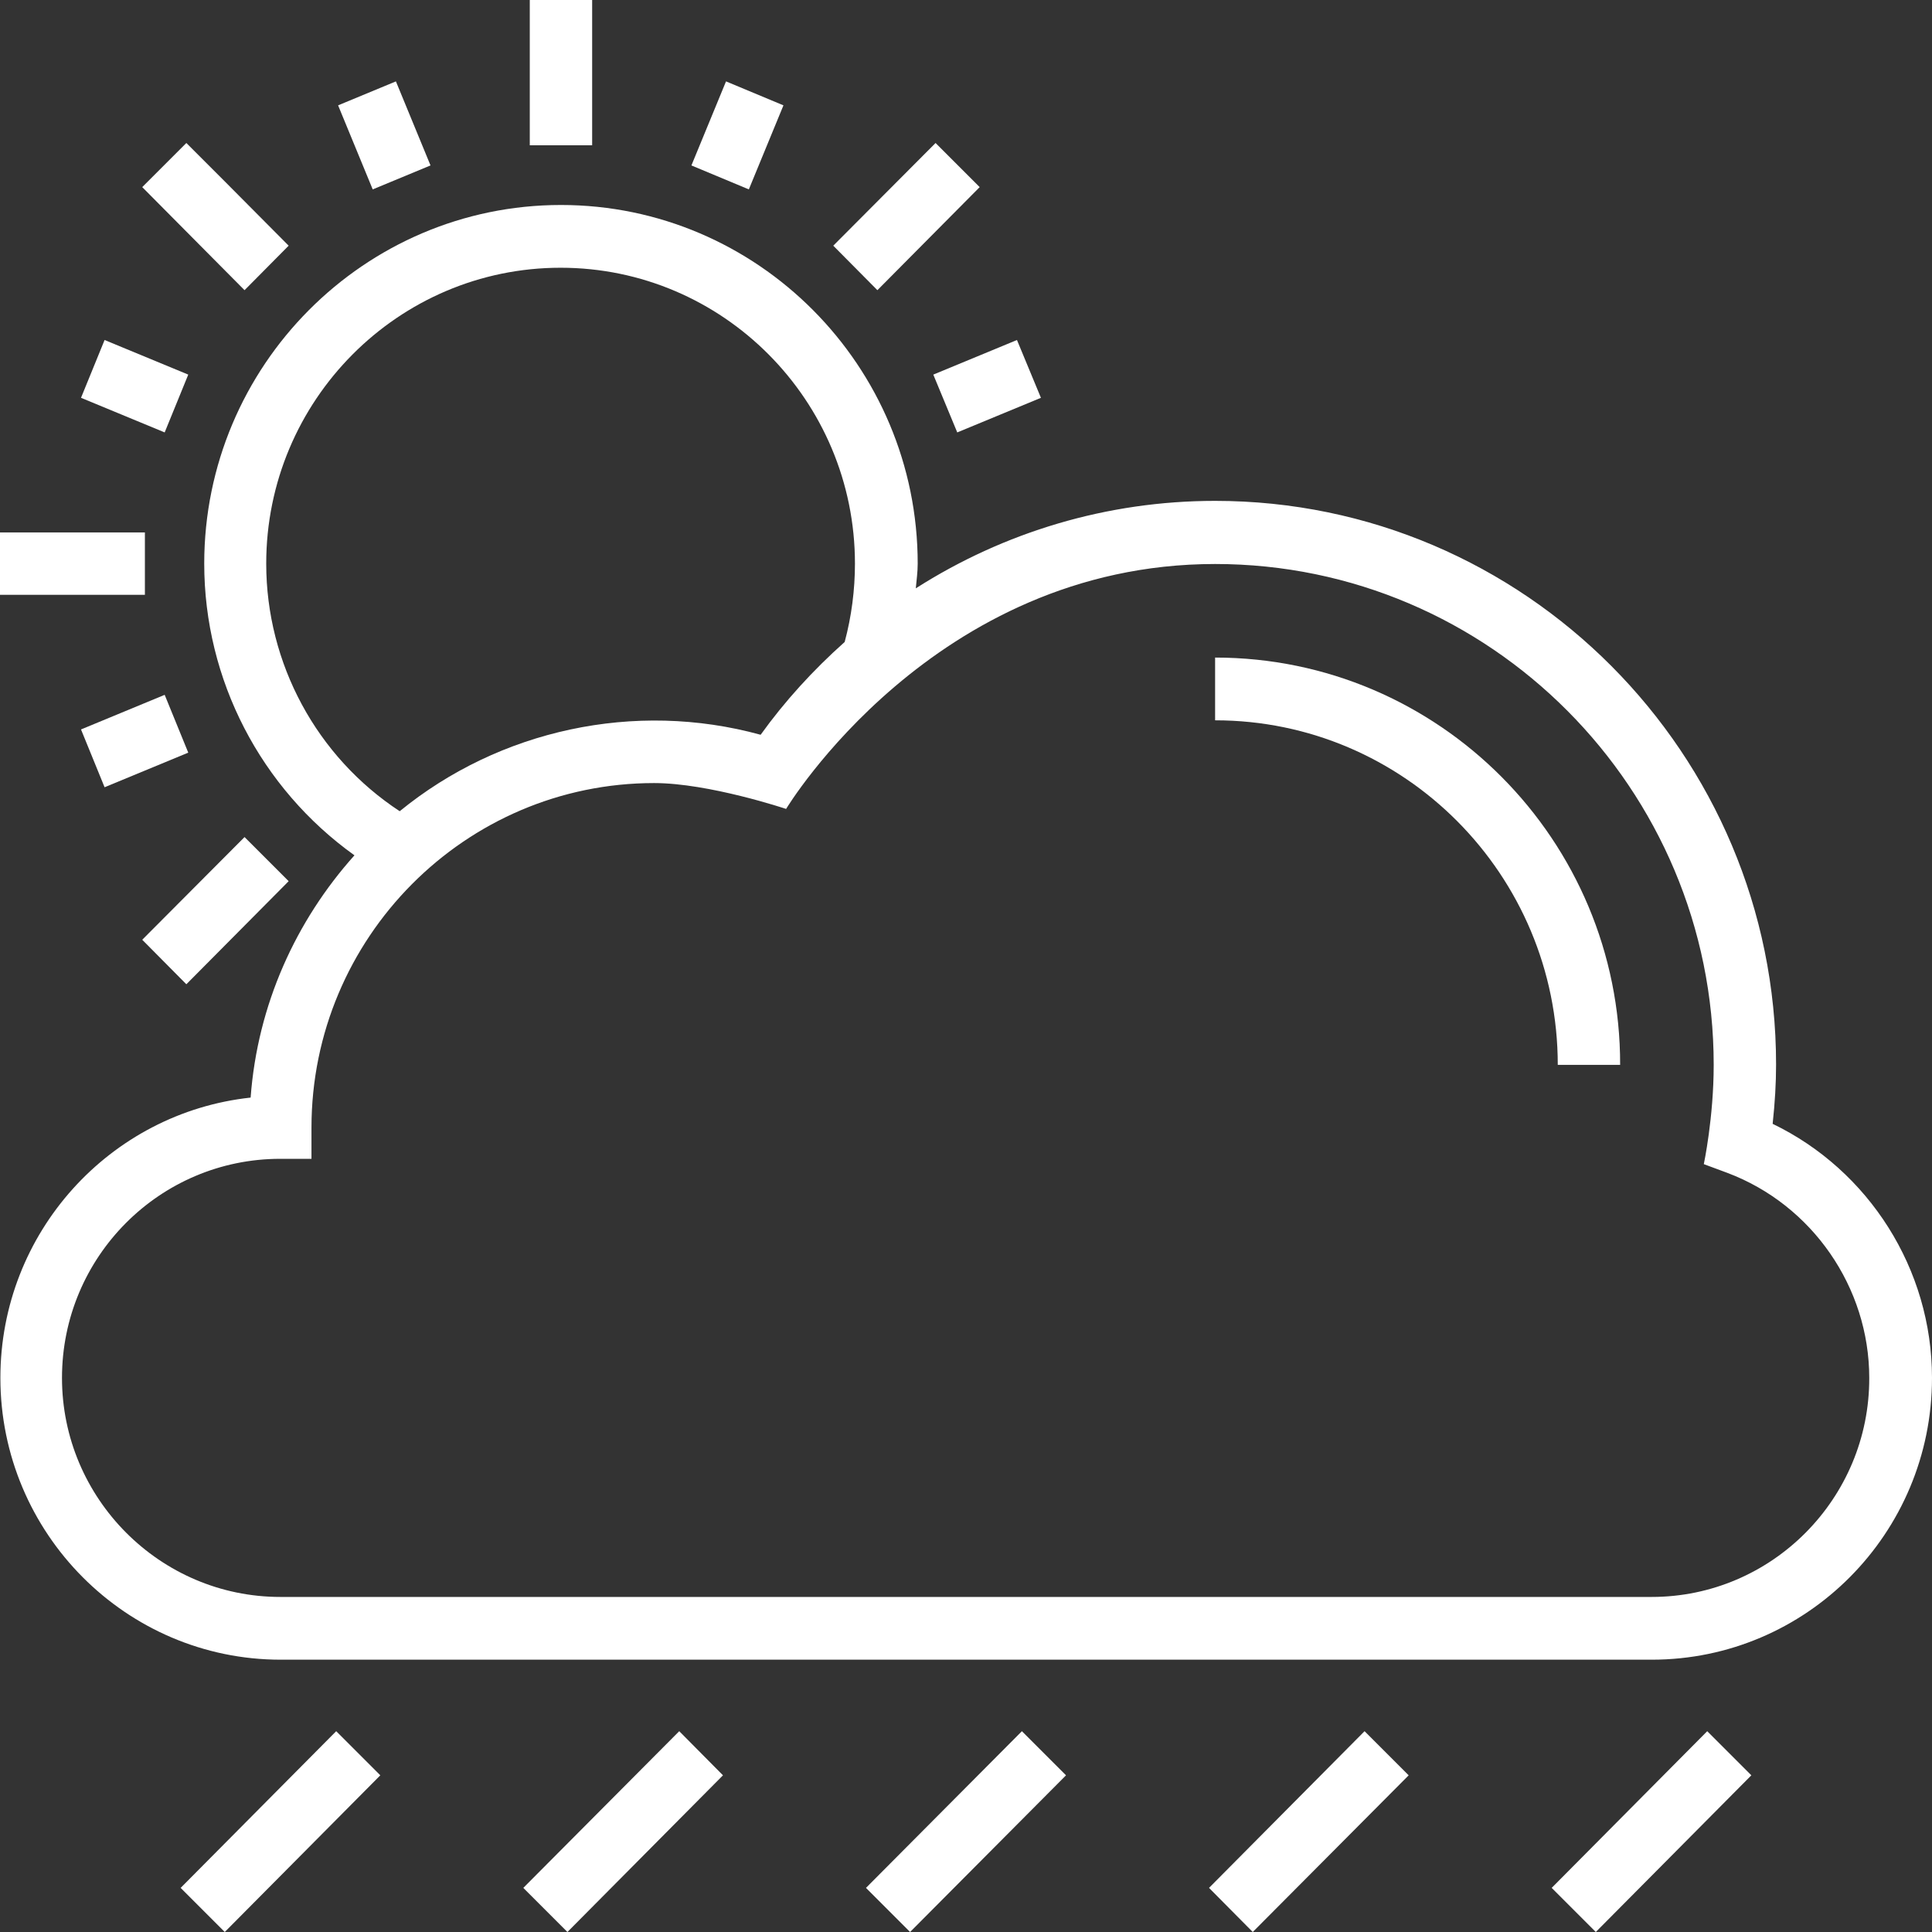 <?xml version="1.0" encoding="iso-8859-1"?>
<!-- Generator: Adobe Illustrator 19.0.0, SVG Export Plug-In . SVG Version: 6.00 Build 0)  -->
<svg fill="#fff" version="1.1" id="Capa_1" xmlns="http://www.w3.org/2000/svg" xmlns:xlink="http://www.w3.org/1999/xlink" x="0px" y="0px"
	 viewBox="0 0 508 508" style="enable-background:new 0 0 508 508;" xml:space="preserve">
<rect x="0" y="0" width="508" height="508" fill="#333333" stroke="none"/>
<g>
	<g>
		<rect x="139.3" width="16.4" height="38.2"/>
	</g>
</g>
<g>
	<g>
		<polygon points="104.1,21.4 88.9,27.7 98,49.8 113.2,43.5 		"/>
	</g>
</g>
<g>
	<g>
		<polygon points="27.5,89.4 21.3,104.6 43.3,113.7 49.5,98.5 		"/>
	</g>
</g>
<g>
	<g>
		<polygon points="190.9,21.4 181.8,43.5 196.9,49.8 206,27.7 		"/>
	</g>
</g>
<g>
	<g>
		<polygon points="43.3,182.7 21.3,191.8 27.5,207 49.5,197.9 		"/>
	</g>
</g>
<g>
	<g>
		<polygon points="267.4,89.4 245.4,98.5 251.7,113.7 273.7,104.6 		"/>
	</g>
</g>
<g>
	<g>
		<polygon points="246,37.6 219.1,64.6 230.7,76.3 257.6,49.2 		"/>
	</g>
</g>
<g>
	<g>
		<polygon points="64.3,220.1 37.4,247.1 49,258.8 75.9,231.7 		"/>
	</g>
</g>
<g>
	<g>
		<polygon points="14.3,140 0,140 0,156.4 14.3,156.4 38.1,156.4 38.1,140 		"/>
	</g>
</g>
<g>
	<g>
		<polygon points="59.1,47.7 49,37.6 37.4,49.2 64.3,76.3 75.9,64.6 		"/>
	</g>
</g>
<g>
	<g>
		<path d="M319.5,172.9v16.5c49.7,0,90.1,40.6,90.1,90.6H426C426.1,220.9,378.3,172.9,319.5,172.9z"/>
	</g>
</g>
<g>
	<g>
		<path d="M466.1,295.5c0.6-5.6,0.9-10.6,0.9-15.6c0-81.7-66.2-148.2-147.5-148.2c-28.4,0-55.5,8.2-78.7,23c0.2-2.2,0.5-4.3,0.5-6.5
			c0-52-42.1-94.3-93.8-94.3s-93.8,42.3-93.8,94.3c0,30.6,14.9,59.1,39.5,76.7c-15.4,17.2-25.5,39.3-27.3,63.7
			c-37,4-65.8,35.5-65.8,73.7c0,40.9,33.1,74.1,73.7,74.1h360.5c40.7,0,73.7-33.2,73.7-74.1C508,333.7,491.4,307.7,466.1,295.5z
			 M70,148.2c0-42.9,34.7-77.8,77.4-77.8c42.7,0,77.4,34.9,77.4,77.8c0,6.9-0.9,13.9-2.7,20.6c-8.3,7.4-15.7,15.5-22.1,24.4
			c-33.1-9.1-68.7-1.3-94.9,20.1C83.3,199,70,174.5,70,148.2z M434.3,419.9H73.7c-31.6,0-57.4-25.9-57.4-57.6
			c0-31.8,25.7-57.6,57.4-57.6h8.2v-8.2c0-49.9,40.4-90.6,90.1-90.6c14.4,0,34.7,6.8,34.7,6.8s38.7-64.4,112.8-64.4
			c72.3,0,131.1,59.1,131.1,131.7c0,13.9-2.6,26.1-2.6,26.1l6.2,2.3c22.3,8.4,37.3,30.1,37.3,53.9
			C491.6,394,465.9,419.9,434.3,419.9z"/>
	</g>
</g>
<g>
	<g>
		<polygon points="88.4,455.2 47.5,496.4 59.1,508 100,466.8 		"/>
	</g>
</g>
<g>
	<g>
		<polygon points="178.6,455.2 137.6,496.4 149.2,508 190.1,466.8 		"/>
	</g>
</g>
<g>
	<g>
		<polygon points="268.7,455.2 227.7,496.4 239.3,508 280.3,466.8 		"/>
	</g>
</g>
<g>
	<g>
		<polygon points="358.8,455.2 317.9,496.4 329.4,508 370.4,466.8 		"/>
	</g>
</g>
<g>
	<g>
		<polygon points="448.9,455.2 408,496.4 419.6,508 460.5,466.8 		"/>
	</g>
</g>
<g>
</g>
<g>
</g>
<g>
</g>
<g>
</g>
<g>
</g>
<g>
</g>
<g>
</g>
<g>
</g>
<g>
</g>
<g>
</g>
<g>
</g>
<g>
</g>
<g>
</g>
<g>
</g>
<g>
</g>
</svg>
